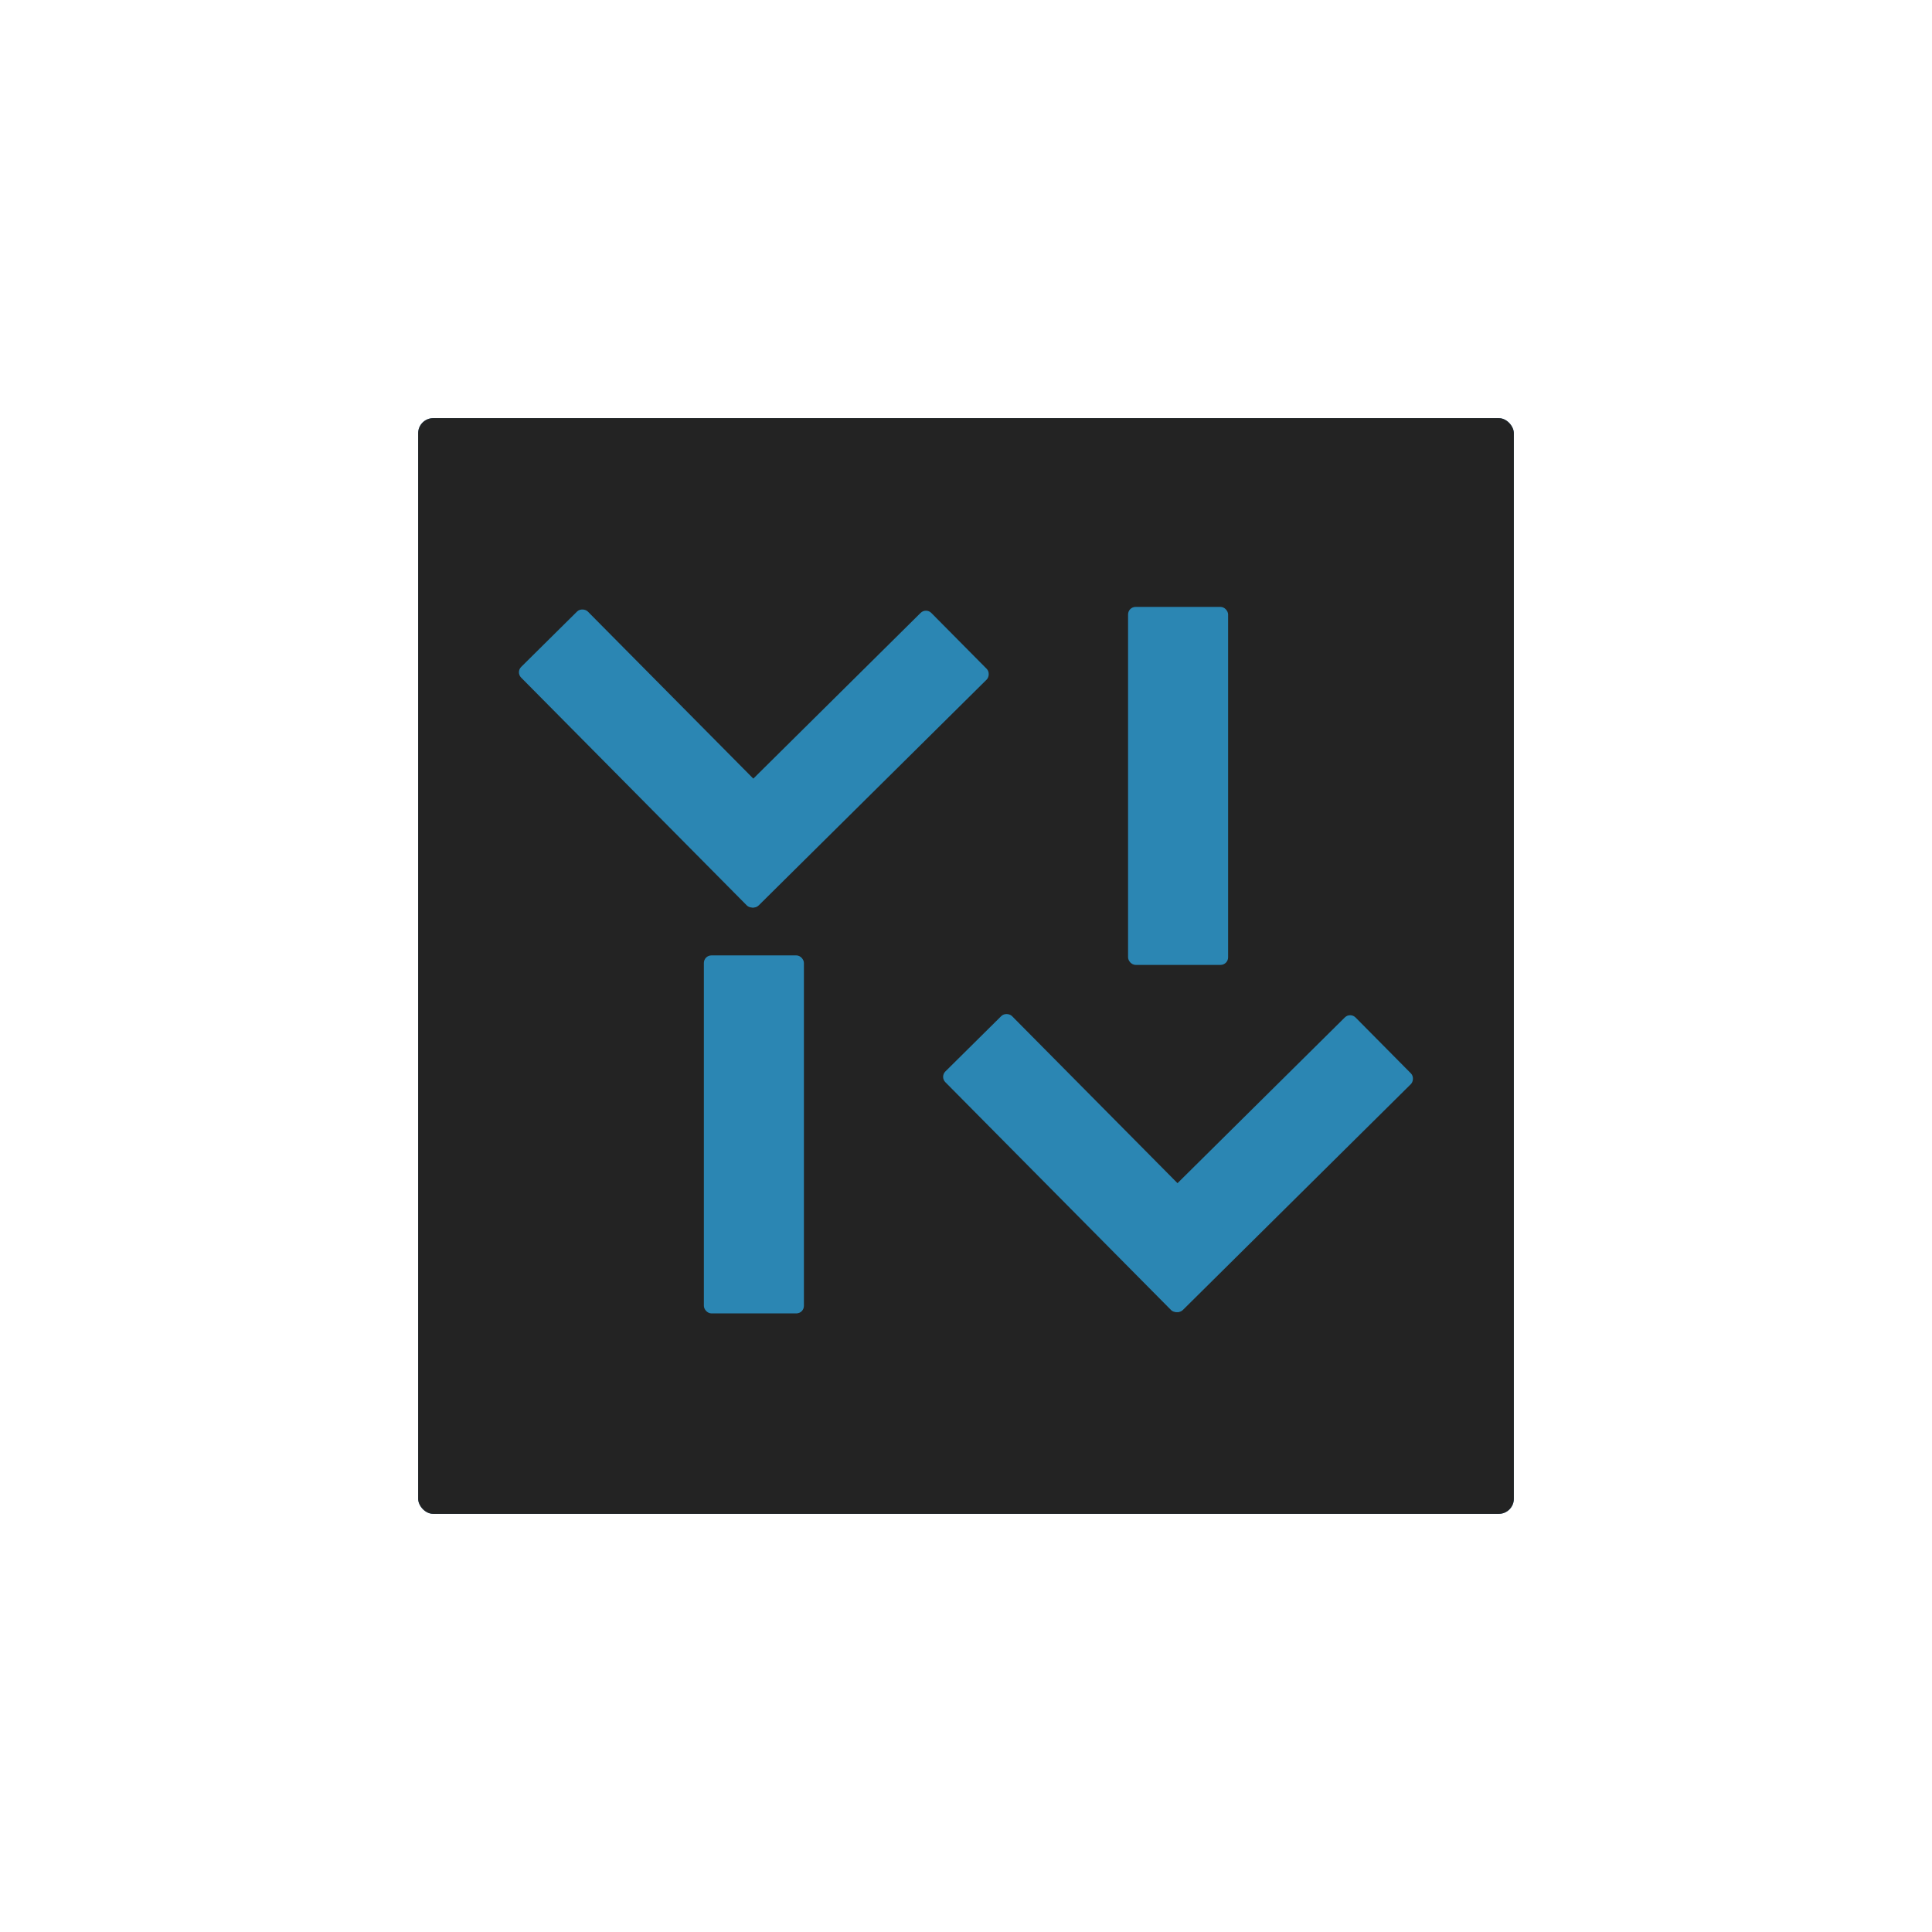 <svg id="Layer_1" data-name="Layer 1" xmlns="http://www.w3.org/2000/svg" viewBox="0 0 1024 1024"><defs><style>.cls-1{fill:#4682b4;}.cls-2{fill:#232323;}.cls-3{fill:#2b86b3;}</style></defs><title>0Artboard 5</title><rect class="cls-1" x="221.63" y="221.63" width="580.74" height="580.74" rx="8"/><rect class="cls-2" x="221.63" y="221.63" width="580.74" height="580.74" rx="8"/><rect class="cls-3" x="373.07" y="506.38" width="53.02" height="189.75" rx="4"/><rect class="cls-3" x="420.15" y="313.32" width="49.75" height="178.05" rx="4" transform="translate(417.7 -196.97) rotate(45.27)"/><rect class="cls-3" x="328.84" y="312.98" width="49.75" height="178.05" rx="4" transform="translate(887.92 438.7) rotate(135.27)"/><rect class="cls-3" x="644.98" y="527.73" width="49.75" height="178.05" rx="4" transform="translate(636.64 -293.18) rotate(45.27)"/><rect class="cls-3" x="553.67" y="527.39" width="49.75" height="178.05" rx="4" transform="translate(1423.37 647.22) rotate(135.27)"/><rect class="cls-3" x="597.9" y="321.67" width="53.02" height="189.75" rx="4"/></svg>